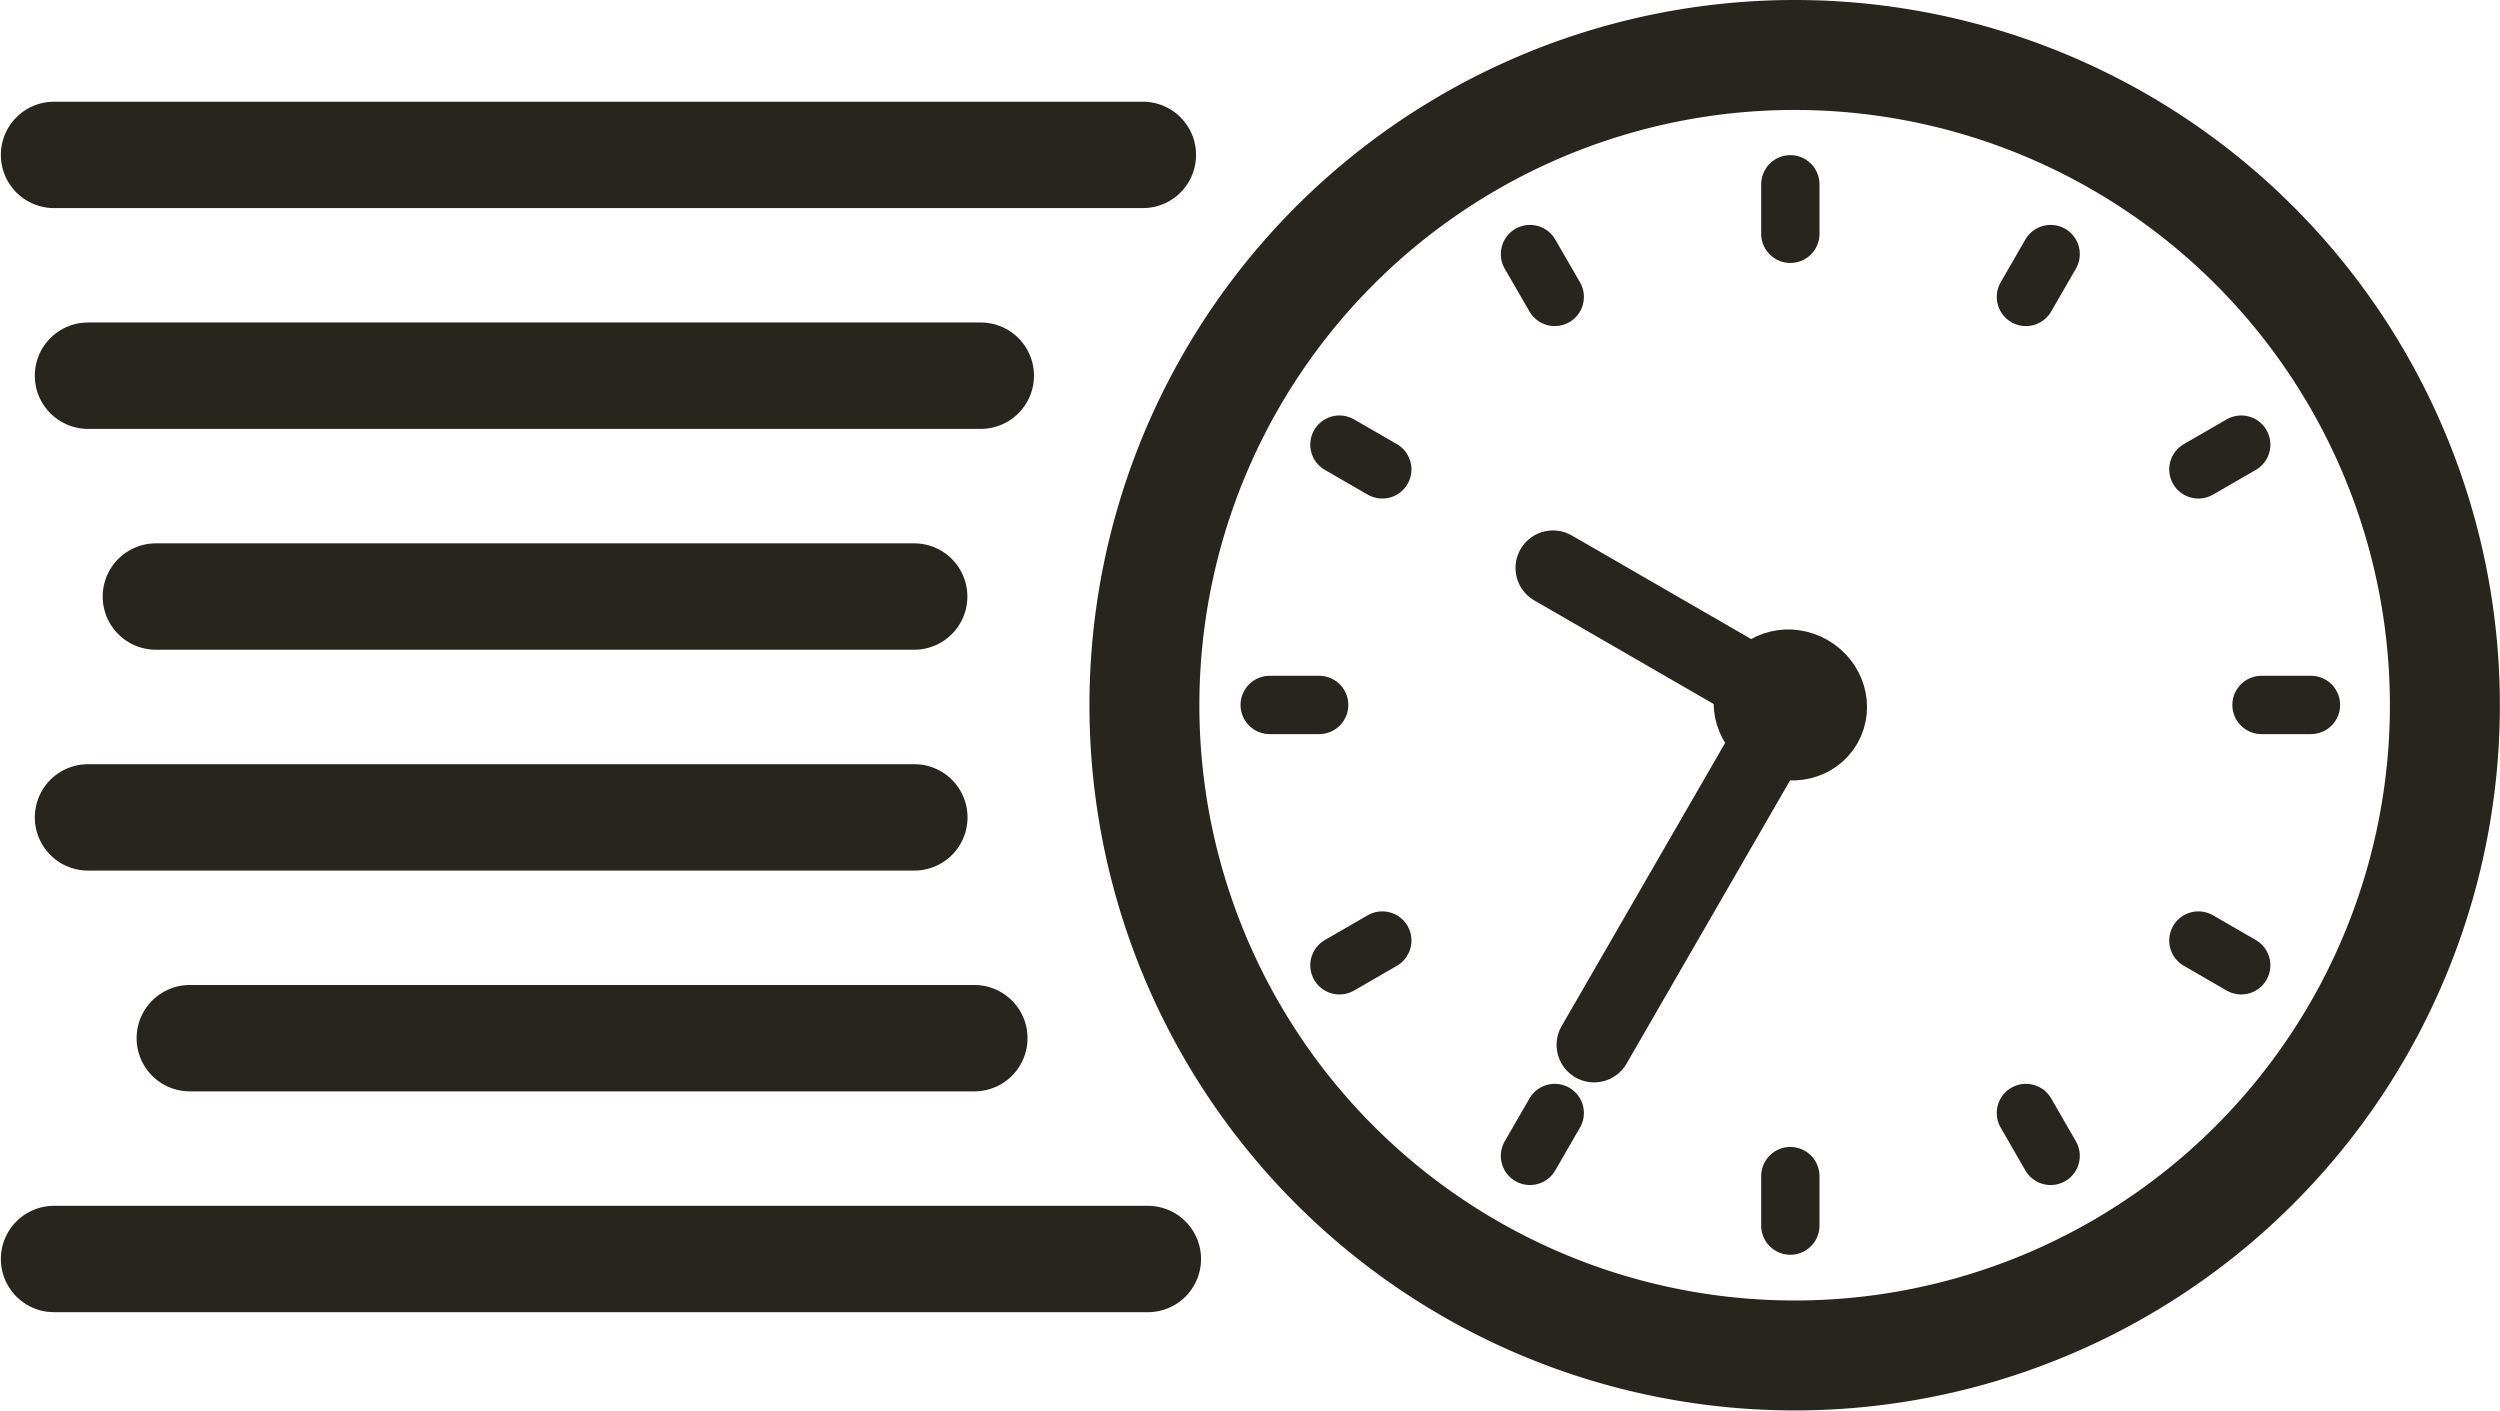 <svg class="landing__nav__container__link__icon" xmlns="http://www.w3.org/2000/svg" width="300" height="169.266" viewBox="0 0 79.375 44.785"><g stroke="#27251d" stroke-linecap="round" stroke-linejoin="round"><path d="M1.716 4.918h34.57-34.57zm1.078 7.01H31.14 2.794zM4.95 18.94h24.075H4.949zm-2.155 7.012H29.03 2.794zm3.232 7.01h24.908H6.026zm-4.31 7.011h34.727H1.716z" fill="none" stroke-width="3.378"/><g transform="translate(-.057 -252.27)"><path d="M55.983 252.348a22.338 22.338 0 0 0-18.29 11.144 22.338 22.338 0 0 0 8.176 30.514 22.338 22.338 0 0 0 30.513-8.176 22.338 22.338 0 0 0-8.176-30.515 22.338 22.338 0 0 0-12.223-2.967zm.16 3.381a18.952 18.952 0 0 1 10.37 2.519 18.952 18.952 0 0 1 6.937 25.889 18.952 18.952 0 0 1-25.89 6.937 18.952 18.952 0 0 1-6.936-25.89 18.952 18.952 0 0 1 15.519-9.455z" fill="#27251d" stroke-width=".106"/><path d="M57.205 274.829l-7.84-4.527m7.566 4.296l-6.262 10.847" fill="none" stroke-width="2.381"/><ellipse ry="1.25" rx="1.327" cy="-209.406" cx="-186.603" transform="rotate(-150)" fill="none" stroke-width="2.254"/><g fill="none" stroke-width="4.856"><path d="M41.94 274.652h-1.57m33.06 0h-1.57m-27.915-7.479l-1.361-.786m28.632 16.531l-1.36-.786m-5.476-20.435l.785-1.36m-16.531 28.632l.786-1.361M43.945 282.132l-1.361.786m28.632-16.531l-1.36.786M49.42 261.697l-.786-1.36m16.531 28.632l-.785-1.361M56.9 259.693v-1.571m0 33.061v-1.571" stroke-width="1.852"/></g></g></g></svg>